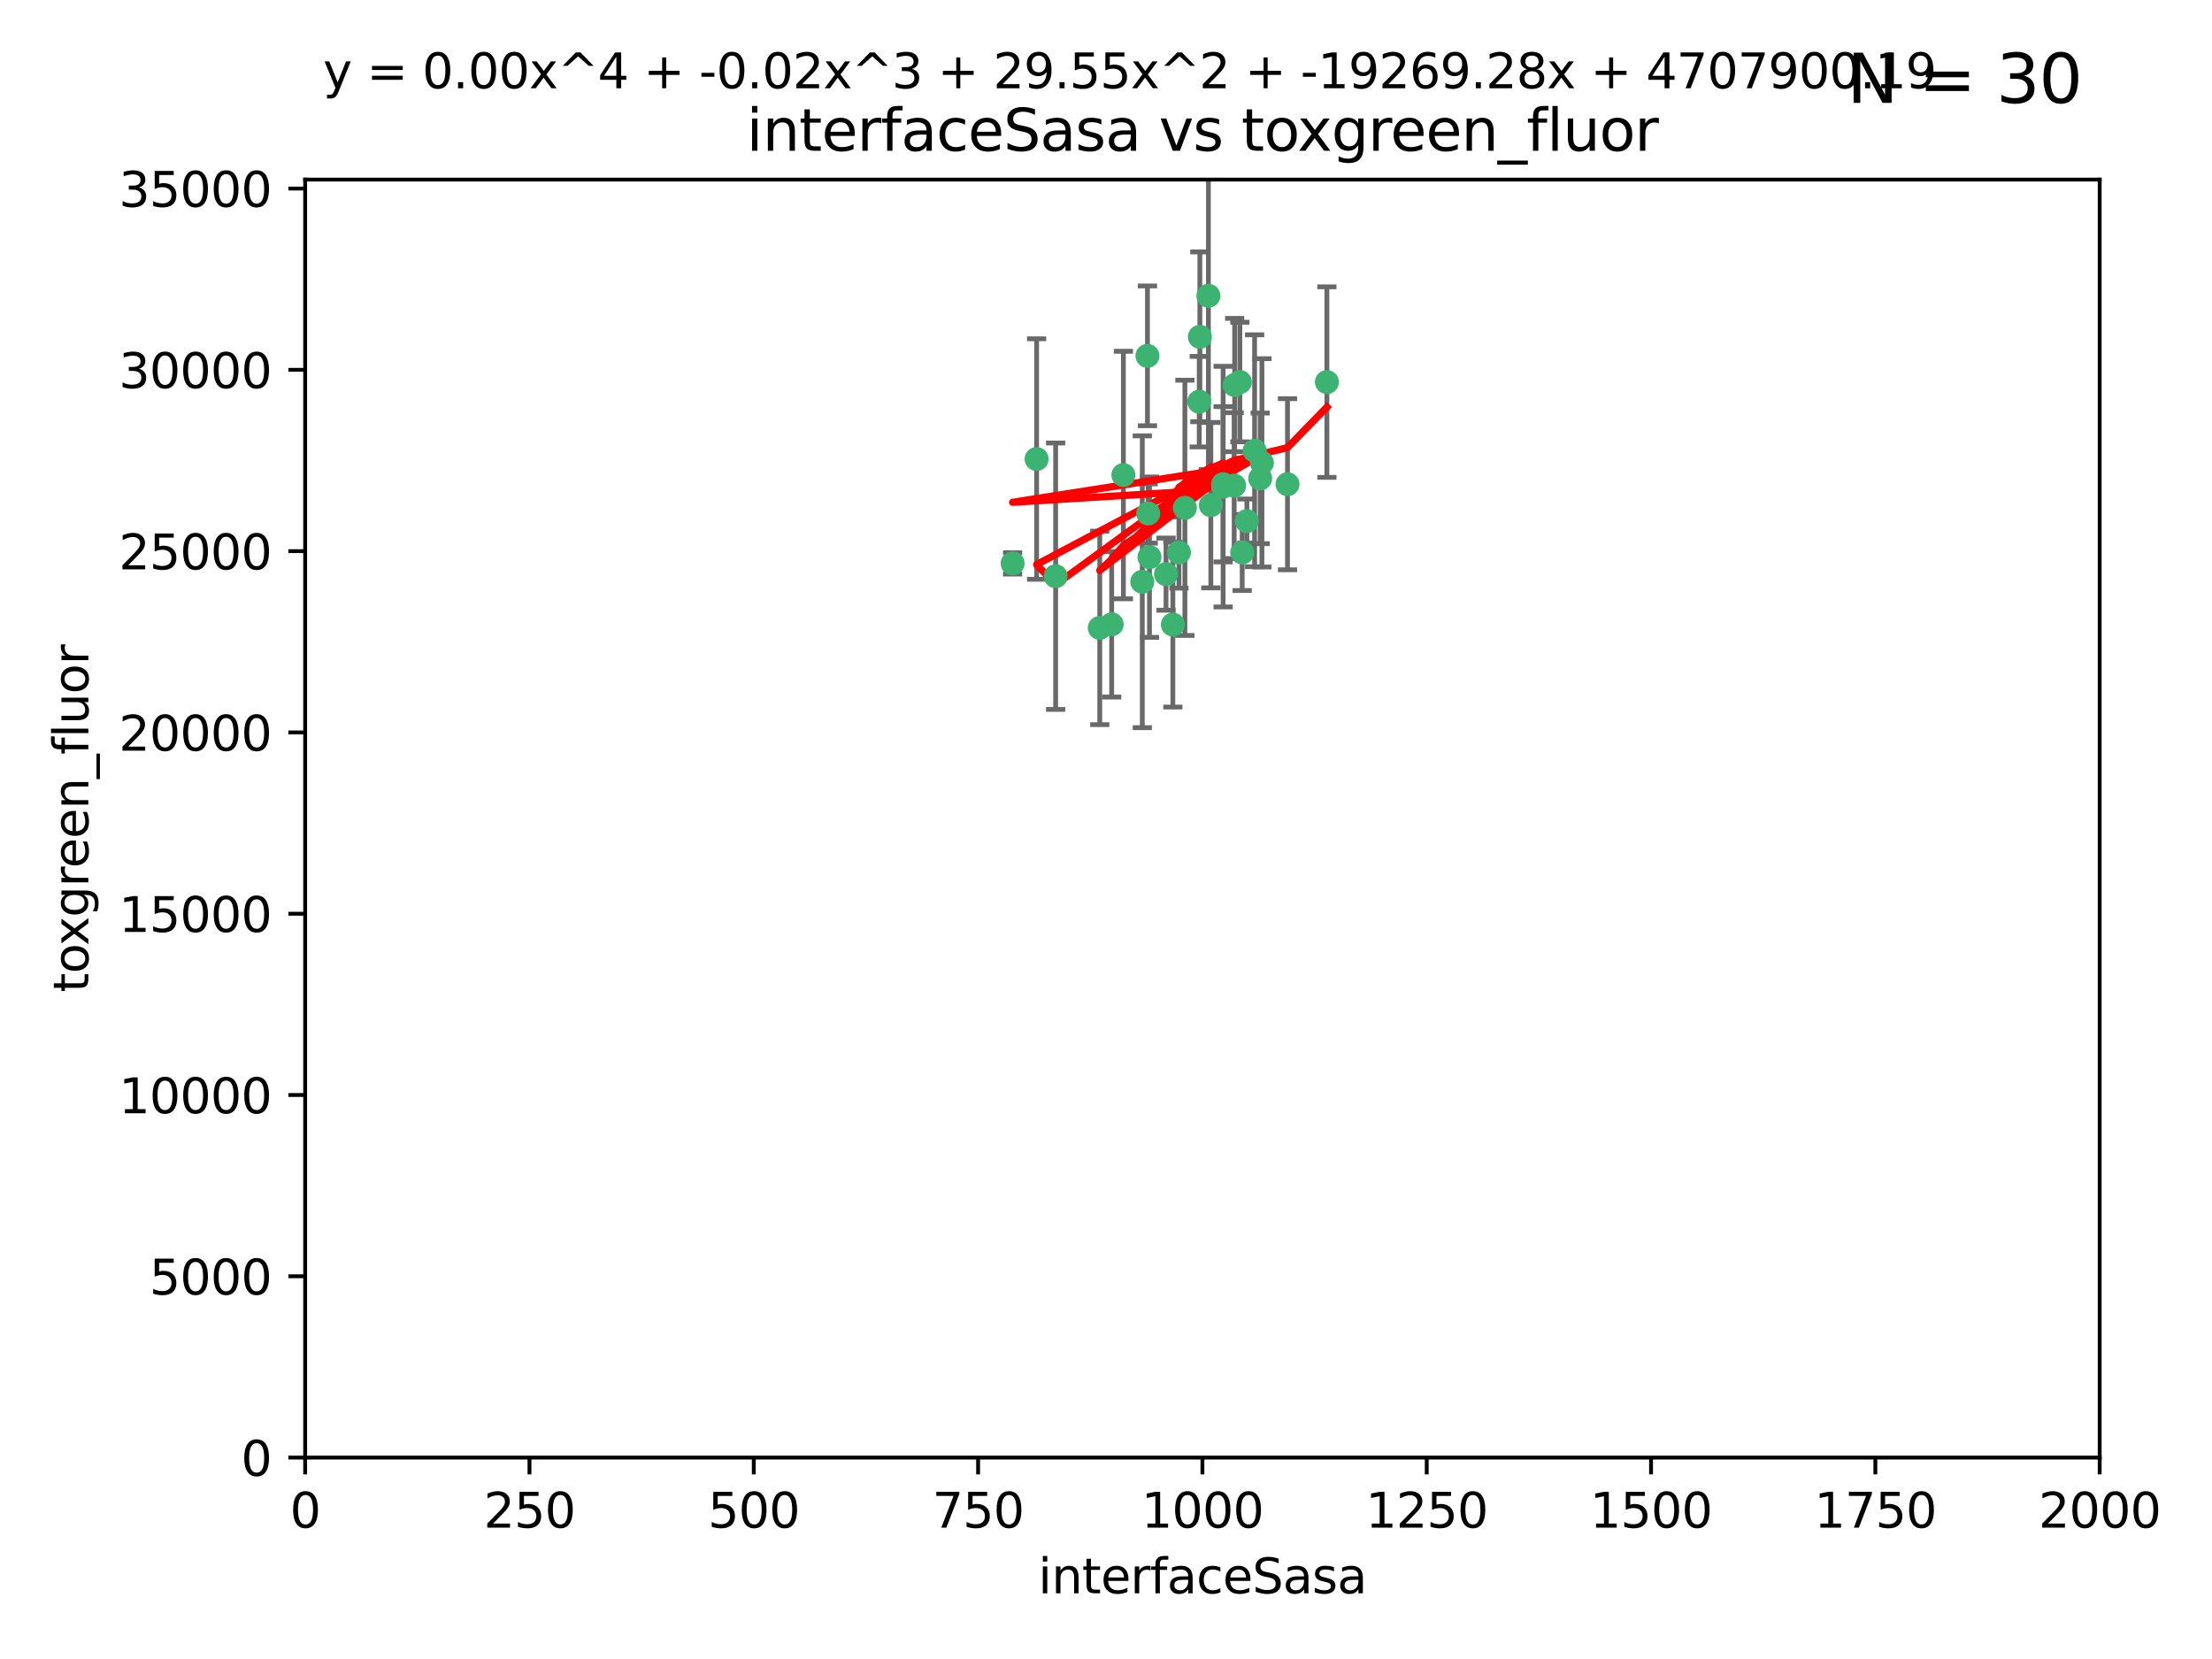 <?xml version="1.0" encoding="utf-8" standalone="no"?>
<!DOCTYPE svg PUBLIC "-//W3C//DTD SVG 1.1//EN"
  "http://www.w3.org/Graphics/SVG/1.1/DTD/svg11.dtd">
<svg xmlns:xlink="http://www.w3.org/1999/xlink" width="460.8pt" height="345.6pt" viewBox="0 0 460.8 345.6" xmlns="http://www.w3.org/2000/svg" version="1.1">
 <defs>
  <style type="text/css">*{stroke-linejoin: round; stroke-linecap: butt}</style>
 </defs>
 <g id="figure_1">
  <g id="patch_1">
   <path d="M 0 345.6 
L 460.8 345.6 
L 460.8 0 
L 0 0 
z
" style="fill: #ffffff"/>
  </g>
  <g id="axes_1">
   <g id="patch_2">
    <path d="M 63.571 303.64 
L 437.4 303.64 
L 437.4 37.411 
L 63.571 37.411 
z
" style="fill: #ffffff"/>
   </g>
   <g id="PathCollection_1">
    <defs>
     <path id="m484f126de9" d="M 0 1.118 
C 0.297 1.118 0.581 1 0.791 0.791 
C 1 0.581 1.118 0.297 1.118 0 
C 1.118 -0.297 1 -0.581 0.791 -0.791 
C 0.581 -1 0.297 -1.118 0 -1.118 
C -0.297 -1.118 -0.581 -1 -0.791 -0.791 
C -1 -0.581 -1.118 -0.297 -1.118 0 
C -1.118 0.297 -1 0.581 -0.791 0.791 
C -0.581 1 -0.297 1.118 0 1.118 
z
" style="stroke: #3cb371"/>
    </defs>
    <g clip-path="url(#pdaf0f70b44)">
     <use xlink:href="#m484f126de9" x="276.416" y="79.593" style="fill: #3cb371; stroke: #3cb371"/>
     <use xlink:href="#m484f126de9" x="268.209" y="100.872" style="fill: #3cb371; stroke: #3cb371"/>
     <use xlink:href="#m484f126de9" x="258.772" y="115.09" style="fill: #3cb371; stroke: #3cb371"/>
     <use xlink:href="#m484f126de9" x="257.201" y="80.209" style="fill: #3cb371; stroke: #3cb371"/>
     <use xlink:href="#m484f126de9" x="245.594" y="115.091" style="fill: #3cb371; stroke: #3cb371"/>
     <use xlink:href="#m484f126de9" x="249.824" y="83.673" style="fill: #3cb371; stroke: #3cb371"/>
     <use xlink:href="#m484f126de9" x="254.794" y="100.88" style="fill: #3cb371; stroke: #3cb371"/>
     <use xlink:href="#m484f126de9" x="254.801" y="101.372" style="fill: #3cb371; stroke: #3cb371"/>
     <use xlink:href="#m484f126de9" x="239.456" y="116.067" style="fill: #3cb371; stroke: #3cb371"/>
     <use xlink:href="#m484f126de9" x="239.037" y="74.129" style="fill: #3cb371; stroke: #3cb371"/>
     <use xlink:href="#m484f126de9" x="257.101" y="101.166" style="fill: #3cb371; stroke: #3cb371"/>
     <use xlink:href="#m484f126de9" x="237.962" y="121.191" style="fill: #3cb371; stroke: #3cb371"/>
     <use xlink:href="#m484f126de9" x="262.521" y="99.654" style="fill: #3cb371; stroke: #3cb371"/>
     <use xlink:href="#m484f126de9" x="251.732" y="61.614" style="fill: #3cb371; stroke: #3cb371"/>
     <use xlink:href="#m484f126de9" x="246.833" y="105.788" style="fill: #3cb371; stroke: #3cb371"/>
     <use xlink:href="#m484f126de9" x="262.882" y="96.415" style="fill: #3cb371; stroke: #3cb371"/>
     <use xlink:href="#m484f126de9" x="242.904" y="119.604" style="fill: #3cb371; stroke: #3cb371"/>
     <use xlink:href="#m484f126de9" x="249.953" y="70.169" style="fill: #3cb371; stroke: #3cb371"/>
     <use xlink:href="#m484f126de9" x="210.949" y="117.366" style="fill: #3cb371; stroke: #3cb371"/>
     <use xlink:href="#m484f126de9" x="244.329" y="130.114" style="fill: #3cb371; stroke: #3cb371"/>
     <use xlink:href="#m484f126de9" x="215.944" y="95.624" style="fill: #3cb371; stroke: #3cb371"/>
     <use xlink:href="#m484f126de9" x="219.91" y="120.034" style="fill: #3cb371; stroke: #3cb371"/>
     <use xlink:href="#m484f126de9" x="239.19" y="106.972" style="fill: #3cb371; stroke: #3cb371"/>
     <use xlink:href="#m484f126de9" x="258.289" y="79.585" style="fill: #3cb371; stroke: #3cb371"/>
     <use xlink:href="#m484f126de9" x="261.357" y="93.895" style="fill: #3cb371; stroke: #3cb371"/>
     <use xlink:href="#m484f126de9" x="234.024" y="98.96" style="fill: #3cb371; stroke: #3cb371"/>
     <use xlink:href="#m484f126de9" x="231.581" y="130.059" style="fill: #3cb371; stroke: #3cb371"/>
     <use xlink:href="#m484f126de9" x="259.751" y="108.552" style="fill: #3cb371; stroke: #3cb371"/>
     <use xlink:href="#m484f126de9" x="229.099" y="130.801" style="fill: #3cb371; stroke: #3cb371"/>
     <use xlink:href="#m484f126de9" x="252.241" y="105.234" style="fill: #3cb371; stroke: #3cb371"/>
    </g>
   </g>
   <g id="matplotlib.axis_1">
    <g id="xtick_1">
     <g id="line2d_1">
      <defs>
       <path id="m291a3d1815" d="M 0 0 
L 0 3.5 
" style="stroke: #000000; stroke-width: 0.8"/>
      </defs>
      <g>
       <use xlink:href="#m291a3d1815" x="63.571" y="303.64" style="stroke: #000000; stroke-width: 0.8"/>
      </g>
     </g>
     <g id="text_1">
      <!-- 0 -->
      <g transform="translate(60.39 318.238)scale(0.1 -0.1)">
       <defs>
        <path id="DejaVuSans-30" d="M 2034 4250 
Q 1547 4250 1301 3770 
Q 1056 3291 1056 2328 
Q 1056 1369 1301 889 
Q 1547 409 2034 409 
Q 2525 409 2770 889 
Q 3016 1369 3016 2328 
Q 3016 3291 2770 3770 
Q 2525 4250 2034 4250 
z
M 2034 4750 
Q 2819 4750 3233 4129 
Q 3647 3509 3647 2328 
Q 3647 1150 3233 529 
Q 2819 -91 2034 -91 
Q 1250 -91 836 529 
Q 422 1150 422 2328 
Q 422 3509 836 4129 
Q 1250 4750 2034 4750 
z
" transform="scale(0.016)"/>
       </defs>
       <use xlink:href="#DejaVuSans-30"/>
      </g>
     </g>
    </g>
    <g id="xtick_2">
     <g id="line2d_2">
      <g>
       <use xlink:href="#m291a3d1815" x="110.3" y="303.64" style="stroke: #000000; stroke-width: 0.8"/>
      </g>
     </g>
     <g id="text_2">
      <!-- 250 -->
      <g transform="translate(100.756 318.238)scale(0.1 -0.1)">
       <defs>
        <path id="DejaVuSans-32" d="M 1228 531 
L 3431 531 
L 3431 0 
L 469 0 
L 469 531 
Q 828 903 1448 1529 
Q 2069 2156 2228 2338 
Q 2531 2678 2651 2914 
Q 2772 3150 2772 3378 
Q 2772 3750 2511 3984 
Q 2250 4219 1831 4219 
Q 1534 4219 1204 4116 
Q 875 4013 500 3803 
L 500 4441 
Q 881 4594 1212 4672 
Q 1544 4750 1819 4750 
Q 2544 4750 2975 4387 
Q 3406 4025 3406 3419 
Q 3406 3131 3298 2873 
Q 3191 2616 2906 2266 
Q 2828 2175 2409 1742 
Q 1991 1309 1228 531 
z
" transform="scale(0.016)"/>
        <path id="DejaVuSans-35" d="M 691 4666 
L 3169 4666 
L 3169 4134 
L 1269 4134 
L 1269 2991 
Q 1406 3038 1543 3061 
Q 1681 3084 1819 3084 
Q 2600 3084 3056 2656 
Q 3513 2228 3513 1497 
Q 3513 744 3044 326 
Q 2575 -91 1722 -91 
Q 1428 -91 1123 -41 
Q 819 9 494 109 
L 494 744 
Q 775 591 1075 516 
Q 1375 441 1709 441 
Q 2250 441 2565 725 
Q 2881 1009 2881 1497 
Q 2881 1984 2565 2268 
Q 2250 2553 1709 2553 
Q 1456 2553 1204 2497 
Q 953 2441 691 2322 
L 691 4666 
z
" transform="scale(0.016)"/>
       </defs>
       <use xlink:href="#DejaVuSans-32"/>
       <use xlink:href="#DejaVuSans-35" x="63.623"/>
       <use xlink:href="#DejaVuSans-30" x="127.246"/>
      </g>
     </g>
    </g>
    <g id="xtick_3">
     <g id="line2d_3">
      <g>
       <use xlink:href="#m291a3d1815" x="157.028" y="303.64" style="stroke: #000000; stroke-width: 0.8"/>
      </g>
     </g>
     <g id="text_3">
      <!-- 500 -->
      <g transform="translate(147.485 318.238)scale(0.1 -0.1)">
       <use xlink:href="#DejaVuSans-35"/>
       <use xlink:href="#DejaVuSans-30" x="63.623"/>
       <use xlink:href="#DejaVuSans-30" x="127.246"/>
      </g>
     </g>
    </g>
    <g id="xtick_4">
     <g id="line2d_4">
      <g>
       <use xlink:href="#m291a3d1815" x="203.757" y="303.64" style="stroke: #000000; stroke-width: 0.8"/>
      </g>
     </g>
     <g id="text_4">
      <!-- 750 -->
      <g transform="translate(194.213 318.238)scale(0.1 -0.1)">
       <defs>
        <path id="DejaVuSans-37" d="M 525 4666 
L 3525 4666 
L 3525 4397 
L 1831 0 
L 1172 0 
L 2766 4134 
L 525 4134 
L 525 4666 
z
" transform="scale(0.016)"/>
       </defs>
       <use xlink:href="#DejaVuSans-37"/>
       <use xlink:href="#DejaVuSans-35" x="63.623"/>
       <use xlink:href="#DejaVuSans-30" x="127.246"/>
      </g>
     </g>
    </g>
    <g id="xtick_5">
     <g id="line2d_5">
      <g>
       <use xlink:href="#m291a3d1815" x="250.486" y="303.64" style="stroke: #000000; stroke-width: 0.8"/>
      </g>
     </g>
     <g id="text_5">
      <!-- 1000 -->
      <g transform="translate(237.761 318.238)scale(0.1 -0.1)">
       <defs>
        <path id="DejaVuSans-31" d="M 794 531 
L 1825 531 
L 1825 4091 
L 703 3866 
L 703 4441 
L 1819 4666 
L 2450 4666 
L 2450 531 
L 3481 531 
L 3481 0 
L 794 0 
L 794 531 
z
" transform="scale(0.016)"/>
       </defs>
       <use xlink:href="#DejaVuSans-31"/>
       <use xlink:href="#DejaVuSans-30" x="63.623"/>
       <use xlink:href="#DejaVuSans-30" x="127.246"/>
       <use xlink:href="#DejaVuSans-30" x="190.869"/>
      </g>
     </g>
    </g>
    <g id="xtick_6">
     <g id="line2d_6">
      <g>
       <use xlink:href="#m291a3d1815" x="297.214" y="303.64" style="stroke: #000000; stroke-width: 0.8"/>
      </g>
     </g>
     <g id="text_6">
      <!-- 1250 -->
      <g transform="translate(284.489 318.238)scale(0.1 -0.1)">
       <use xlink:href="#DejaVuSans-31"/>
       <use xlink:href="#DejaVuSans-32" x="63.623"/>
       <use xlink:href="#DejaVuSans-35" x="127.246"/>
       <use xlink:href="#DejaVuSans-30" x="190.869"/>
      </g>
     </g>
    </g>
    <g id="xtick_7">
     <g id="line2d_7">
      <g>
       <use xlink:href="#m291a3d1815" x="343.943" y="303.64" style="stroke: #000000; stroke-width: 0.8"/>
      </g>
     </g>
     <g id="text_7">
      <!-- 1500 -->
      <g transform="translate(331.218 318.238)scale(0.1 -0.1)">
       <use xlink:href="#DejaVuSans-31"/>
       <use xlink:href="#DejaVuSans-35" x="63.623"/>
       <use xlink:href="#DejaVuSans-30" x="127.246"/>
       <use xlink:href="#DejaVuSans-30" x="190.869"/>
      </g>
     </g>
    </g>
    <g id="xtick_8">
     <g id="line2d_8">
      <g>
       <use xlink:href="#m291a3d1815" x="390.671" y="303.64" style="stroke: #000000; stroke-width: 0.8"/>
      </g>
     </g>
     <g id="text_8">
      <!-- 1750 -->
      <g transform="translate(377.946 318.238)scale(0.1 -0.1)">
       <use xlink:href="#DejaVuSans-31"/>
       <use xlink:href="#DejaVuSans-37" x="63.623"/>
       <use xlink:href="#DejaVuSans-35" x="127.246"/>
       <use xlink:href="#DejaVuSans-30" x="190.869"/>
      </g>
     </g>
    </g>
    <g id="xtick_9">
     <g id="line2d_9">
      <g>
       <use xlink:href="#m291a3d1815" x="437.4" y="303.64" style="stroke: #000000; stroke-width: 0.8"/>
      </g>
     </g>
     <g id="text_9">
      <!-- 2000 -->
      <g transform="translate(424.675 318.238)scale(0.1 -0.1)">
       <use xlink:href="#DejaVuSans-32"/>
       <use xlink:href="#DejaVuSans-30" x="63.623"/>
       <use xlink:href="#DejaVuSans-30" x="127.246"/>
       <use xlink:href="#DejaVuSans-30" x="190.869"/>
      </g>
     </g>
    </g>
    <g id="text_10">
     <!-- interfaceSasa -->
     <g transform="translate(216.279 331.917)scale(0.1 -0.1)">
      <defs>
       <path id="DejaVuSans-69" d="M 603 3500 
L 1178 3500 
L 1178 0 
L 603 0 
L 603 3500 
z
M 603 4863 
L 1178 4863 
L 1178 4134 
L 603 4134 
L 603 4863 
z
" transform="scale(0.016)"/>
       <path id="DejaVuSans-6e" d="M 3513 2113 
L 3513 0 
L 2938 0 
L 2938 2094 
Q 2938 2591 2744 2837 
Q 2550 3084 2163 3084 
Q 1697 3084 1428 2787 
Q 1159 2491 1159 1978 
L 1159 0 
L 581 0 
L 581 3500 
L 1159 3500 
L 1159 2956 
Q 1366 3272 1645 3428 
Q 1925 3584 2291 3584 
Q 2894 3584 3203 3211 
Q 3513 2838 3513 2113 
z
" transform="scale(0.016)"/>
       <path id="DejaVuSans-74" d="M 1172 4494 
L 1172 3500 
L 2356 3500 
L 2356 3053 
L 1172 3053 
L 1172 1153 
Q 1172 725 1289 603 
Q 1406 481 1766 481 
L 2356 481 
L 2356 0 
L 1766 0 
Q 1100 0 847 248 
Q 594 497 594 1153 
L 594 3053 
L 172 3053 
L 172 3500 
L 594 3500 
L 594 4494 
L 1172 4494 
z
" transform="scale(0.016)"/>
       <path id="DejaVuSans-65" d="M 3597 1894 
L 3597 1613 
L 953 1613 
Q 991 1019 1311 708 
Q 1631 397 2203 397 
Q 2534 397 2845 478 
Q 3156 559 3463 722 
L 3463 178 
Q 3153 47 2828 -22 
Q 2503 -91 2169 -91 
Q 1331 -91 842 396 
Q 353 884 353 1716 
Q 353 2575 817 3079 
Q 1281 3584 2069 3584 
Q 2775 3584 3186 3129 
Q 3597 2675 3597 1894 
z
M 3022 2063 
Q 3016 2534 2758 2815 
Q 2500 3097 2075 3097 
Q 1594 3097 1305 2825 
Q 1016 2553 972 2059 
L 3022 2063 
z
" transform="scale(0.016)"/>
       <path id="DejaVuSans-72" d="M 2631 2963 
Q 2534 3019 2420 3045 
Q 2306 3072 2169 3072 
Q 1681 3072 1420 2755 
Q 1159 2438 1159 1844 
L 1159 0 
L 581 0 
L 581 3500 
L 1159 3500 
L 1159 2956 
Q 1341 3275 1631 3429 
Q 1922 3584 2338 3584 
Q 2397 3584 2469 3576 
Q 2541 3569 2628 3553 
L 2631 2963 
z
" transform="scale(0.016)"/>
       <path id="DejaVuSans-66" d="M 2375 4863 
L 2375 4384 
L 1825 4384 
Q 1516 4384 1395 4259 
Q 1275 4134 1275 3809 
L 1275 3500 
L 2222 3500 
L 2222 3053 
L 1275 3053 
L 1275 0 
L 697 0 
L 697 3053 
L 147 3053 
L 147 3500 
L 697 3500 
L 697 3744 
Q 697 4328 969 4595 
Q 1241 4863 1831 4863 
L 2375 4863 
z
" transform="scale(0.016)"/>
       <path id="DejaVuSans-61" d="M 2194 1759 
Q 1497 1759 1228 1600 
Q 959 1441 959 1056 
Q 959 750 1161 570 
Q 1363 391 1709 391 
Q 2188 391 2477 730 
Q 2766 1069 2766 1631 
L 2766 1759 
L 2194 1759 
z
M 3341 1997 
L 3341 0 
L 2766 0 
L 2766 531 
Q 2569 213 2275 61 
Q 1981 -91 1556 -91 
Q 1019 -91 701 211 
Q 384 513 384 1019 
Q 384 1609 779 1909 
Q 1175 2209 1959 2209 
L 2766 2209 
L 2766 2266 
Q 2766 2663 2505 2880 
Q 2244 3097 1772 3097 
Q 1472 3097 1187 3025 
Q 903 2953 641 2809 
L 641 3341 
Q 956 3463 1253 3523 
Q 1550 3584 1831 3584 
Q 2591 3584 2966 3190 
Q 3341 2797 3341 1997 
z
" transform="scale(0.016)"/>
       <path id="DejaVuSans-63" d="M 3122 3366 
L 3122 2828 
Q 2878 2963 2633 3030 
Q 2388 3097 2138 3097 
Q 1578 3097 1268 2742 
Q 959 2388 959 1747 
Q 959 1106 1268 751 
Q 1578 397 2138 397 
Q 2388 397 2633 464 
Q 2878 531 3122 666 
L 3122 134 
Q 2881 22 2623 -34 
Q 2366 -91 2075 -91 
Q 1284 -91 818 406 
Q 353 903 353 1747 
Q 353 2603 823 3093 
Q 1294 3584 2113 3584 
Q 2378 3584 2631 3529 
Q 2884 3475 3122 3366 
z
" transform="scale(0.016)"/>
       <path id="DejaVuSans-53" d="M 3425 4513 
L 3425 3897 
Q 3066 4069 2747 4153 
Q 2428 4238 2131 4238 
Q 1616 4238 1336 4038 
Q 1056 3838 1056 3469 
Q 1056 3159 1242 3001 
Q 1428 2844 1947 2747 
L 2328 2669 
Q 3034 2534 3370 2195 
Q 3706 1856 3706 1288 
Q 3706 609 3251 259 
Q 2797 -91 1919 -91 
Q 1588 -91 1214 -16 
Q 841 59 441 206 
L 441 856 
Q 825 641 1194 531 
Q 1563 422 1919 422 
Q 2459 422 2753 634 
Q 3047 847 3047 1241 
Q 3047 1584 2836 1778 
Q 2625 1972 2144 2069 
L 1759 2144 
Q 1053 2284 737 2584 
Q 422 2884 422 3419 
Q 422 4038 858 4394 
Q 1294 4750 2059 4750 
Q 2388 4750 2728 4690 
Q 3069 4631 3425 4513 
z
" transform="scale(0.016)"/>
       <path id="DejaVuSans-73" d="M 2834 3397 
L 2834 2853 
Q 2591 2978 2328 3040 
Q 2066 3103 1784 3103 
Q 1356 3103 1142 2972 
Q 928 2841 928 2578 
Q 928 2378 1081 2264 
Q 1234 2150 1697 2047 
L 1894 2003 
Q 2506 1872 2764 1633 
Q 3022 1394 3022 966 
Q 3022 478 2636 193 
Q 2250 -91 1575 -91 
Q 1294 -91 989 -36 
Q 684 19 347 128 
L 347 722 
Q 666 556 975 473 
Q 1284 391 1588 391 
Q 1994 391 2212 530 
Q 2431 669 2431 922 
Q 2431 1156 2273 1281 
Q 2116 1406 1581 1522 
L 1381 1569 
Q 847 1681 609 1914 
Q 372 2147 372 2553 
Q 372 3047 722 3315 
Q 1072 3584 1716 3584 
Q 2034 3584 2315 3537 
Q 2597 3491 2834 3397 
z
" transform="scale(0.016)"/>
      </defs>
      <use xlink:href="#DejaVuSans-69"/>
      <use xlink:href="#DejaVuSans-6e" x="27.783"/>
      <use xlink:href="#DejaVuSans-74" x="91.162"/>
      <use xlink:href="#DejaVuSans-65" x="130.371"/>
      <use xlink:href="#DejaVuSans-72" x="191.895"/>
      <use xlink:href="#DejaVuSans-66" x="233.008"/>
      <use xlink:href="#DejaVuSans-61" x="268.213"/>
      <use xlink:href="#DejaVuSans-63" x="329.492"/>
      <use xlink:href="#DejaVuSans-65" x="384.473"/>
      <use xlink:href="#DejaVuSans-53" x="445.996"/>
      <use xlink:href="#DejaVuSans-61" x="509.473"/>
      <use xlink:href="#DejaVuSans-73" x="570.752"/>
      <use xlink:href="#DejaVuSans-61" x="622.852"/>
     </g>
    </g>
   </g>
   <g id="matplotlib.axis_2">
    <g id="ytick_1">
     <g id="line2d_10">
      <defs>
       <path id="m5169ef0e04" d="M 0 0 
L -3.5 0 
" style="stroke: #000000; stroke-width: 0.8"/>
      </defs>
      <g>
       <use xlink:href="#m5169ef0e04" x="63.571" y="303.64" style="stroke: #000000; stroke-width: 0.8"/>
      </g>
     </g>
     <g id="text_11">
      <!-- 0 -->
      <g transform="translate(50.209 307.439)scale(0.1 -0.1)">
       <use xlink:href="#DejaVuSans-30"/>
      </g>
     </g>
    </g>
    <g id="ytick_2">
     <g id="line2d_11">
      <g>
       <use xlink:href="#m5169ef0e04" x="63.571" y="265.874" style="stroke: #000000; stroke-width: 0.8"/>
      </g>
     </g>
     <g id="text_12">
      <!-- 5000 -->
      <g transform="translate(31.121 269.673)scale(0.1 -0.1)">
       <use xlink:href="#DejaVuSans-35"/>
       <use xlink:href="#DejaVuSans-30" x="63.623"/>
       <use xlink:href="#DejaVuSans-30" x="127.246"/>
       <use xlink:href="#DejaVuSans-30" x="190.869"/>
      </g>
     </g>
    </g>
    <g id="ytick_3">
     <g id="line2d_12">
      <g>
       <use xlink:href="#m5169ef0e04" x="63.571" y="228.108" style="stroke: #000000; stroke-width: 0.8"/>
      </g>
     </g>
     <g id="text_13">
      <!-- 10000 -->
      <g transform="translate(24.759 231.907)scale(0.1 -0.1)">
       <use xlink:href="#DejaVuSans-31"/>
       <use xlink:href="#DejaVuSans-30" x="63.623"/>
       <use xlink:href="#DejaVuSans-30" x="127.246"/>
       <use xlink:href="#DejaVuSans-30" x="190.869"/>
       <use xlink:href="#DejaVuSans-30" x="254.492"/>
      </g>
     </g>
    </g>
    <g id="ytick_4">
     <g id="line2d_13">
      <g>
       <use xlink:href="#m5169ef0e04" x="63.571" y="190.342" style="stroke: #000000; stroke-width: 0.8"/>
      </g>
     </g>
     <g id="text_14">
      <!-- 15000 -->
      <g transform="translate(24.759 194.141)scale(0.1 -0.1)">
       <use xlink:href="#DejaVuSans-31"/>
       <use xlink:href="#DejaVuSans-35" x="63.623"/>
       <use xlink:href="#DejaVuSans-30" x="127.246"/>
       <use xlink:href="#DejaVuSans-30" x="190.869"/>
       <use xlink:href="#DejaVuSans-30" x="254.492"/>
      </g>
     </g>
    </g>
    <g id="ytick_5">
     <g id="line2d_14">
      <g>
       <use xlink:href="#m5169ef0e04" x="63.571" y="152.576" style="stroke: #000000; stroke-width: 0.8"/>
      </g>
     </g>
     <g id="text_15">
      <!-- 20000 -->
      <g transform="translate(24.759 156.375)scale(0.1 -0.1)">
       <use xlink:href="#DejaVuSans-32"/>
       <use xlink:href="#DejaVuSans-30" x="63.623"/>
       <use xlink:href="#DejaVuSans-30" x="127.246"/>
       <use xlink:href="#DejaVuSans-30" x="190.869"/>
       <use xlink:href="#DejaVuSans-30" x="254.492"/>
      </g>
     </g>
    </g>
    <g id="ytick_6">
     <g id="line2d_15">
      <g>
       <use xlink:href="#m5169ef0e04" x="63.571" y="114.81" style="stroke: #000000; stroke-width: 0.8"/>
      </g>
     </g>
     <g id="text_16">
      <!-- 25000 -->
      <g transform="translate(24.759 118.609)scale(0.1 -0.1)">
       <use xlink:href="#DejaVuSans-32"/>
       <use xlink:href="#DejaVuSans-35" x="63.623"/>
       <use xlink:href="#DejaVuSans-30" x="127.246"/>
       <use xlink:href="#DejaVuSans-30" x="190.869"/>
       <use xlink:href="#DejaVuSans-30" x="254.492"/>
      </g>
     </g>
    </g>
    <g id="ytick_7">
     <g id="line2d_16">
      <g>
       <use xlink:href="#m5169ef0e04" x="63.571" y="77.044" style="stroke: #000000; stroke-width: 0.8"/>
      </g>
     </g>
     <g id="text_17">
      <!-- 30000 -->
      <g transform="translate(24.759 80.844)scale(0.1 -0.1)">
       <defs>
        <path id="DejaVuSans-33" d="M 2597 2516 
Q 3050 2419 3304 2112 
Q 3559 1806 3559 1356 
Q 3559 666 3084 287 
Q 2609 -91 1734 -91 
Q 1441 -91 1130 -33 
Q 819 25 488 141 
L 488 750 
Q 750 597 1062 519 
Q 1375 441 1716 441 
Q 2309 441 2620 675 
Q 2931 909 2931 1356 
Q 2931 1769 2642 2001 
Q 2353 2234 1838 2234 
L 1294 2234 
L 1294 2753 
L 1863 2753 
Q 2328 2753 2575 2939 
Q 2822 3125 2822 3475 
Q 2822 3834 2567 4026 
Q 2313 4219 1838 4219 
Q 1578 4219 1281 4162 
Q 984 4106 628 3988 
L 628 4550 
Q 988 4650 1302 4700 
Q 1616 4750 1894 4750 
Q 2613 4750 3031 4423 
Q 3450 4097 3450 3541 
Q 3450 3153 3228 2886 
Q 3006 2619 2597 2516 
z
" transform="scale(0.016)"/>
       </defs>
       <use xlink:href="#DejaVuSans-33"/>
       <use xlink:href="#DejaVuSans-30" x="63.623"/>
       <use xlink:href="#DejaVuSans-30" x="127.246"/>
       <use xlink:href="#DejaVuSans-30" x="190.869"/>
       <use xlink:href="#DejaVuSans-30" x="254.492"/>
      </g>
     </g>
    </g>
    <g id="ytick_8">
     <g id="line2d_17">
      <g>
       <use xlink:href="#m5169ef0e04" x="63.571" y="39.278" style="stroke: #000000; stroke-width: 0.8"/>
      </g>
     </g>
     <g id="text_18">
      <!-- 35000 -->
      <g transform="translate(24.759 43.078)scale(0.1 -0.1)">
       <use xlink:href="#DejaVuSans-33"/>
       <use xlink:href="#DejaVuSans-35" x="63.623"/>
       <use xlink:href="#DejaVuSans-30" x="127.246"/>
       <use xlink:href="#DejaVuSans-30" x="190.869"/>
       <use xlink:href="#DejaVuSans-30" x="254.492"/>
      </g>
     </g>
    </g>
    <g id="text_19">
     <!-- toxgreen_fluor -->
     <g transform="translate(18.401 206.72)rotate(-90)scale(0.1 -0.1)">
      <defs>
       <path id="DejaVuSans-6f" d="M 1959 3097 
Q 1497 3097 1228 2736 
Q 959 2375 959 1747 
Q 959 1119 1226 758 
Q 1494 397 1959 397 
Q 2419 397 2687 759 
Q 2956 1122 2956 1747 
Q 2956 2369 2687 2733 
Q 2419 3097 1959 3097 
z
M 1959 3584 
Q 2709 3584 3137 3096 
Q 3566 2609 3566 1747 
Q 3566 888 3137 398 
Q 2709 -91 1959 -91 
Q 1206 -91 779 398 
Q 353 888 353 1747 
Q 353 2609 779 3096 
Q 1206 3584 1959 3584 
z
" transform="scale(0.016)"/>
       <path id="DejaVuSans-78" d="M 3513 3500 
L 2247 1797 
L 3578 0 
L 2900 0 
L 1881 1375 
L 863 0 
L 184 0 
L 1544 1831 
L 300 3500 
L 978 3500 
L 1906 2253 
L 2834 3500 
L 3513 3500 
z
" transform="scale(0.016)"/>
       <path id="DejaVuSans-67" d="M 2906 1791 
Q 2906 2416 2648 2759 
Q 2391 3103 1925 3103 
Q 1463 3103 1205 2759 
Q 947 2416 947 1791 
Q 947 1169 1205 825 
Q 1463 481 1925 481 
Q 2391 481 2648 825 
Q 2906 1169 2906 1791 
z
M 3481 434 
Q 3481 -459 3084 -895 
Q 2688 -1331 1869 -1331 
Q 1566 -1331 1297 -1286 
Q 1028 -1241 775 -1147 
L 775 -588 
Q 1028 -725 1275 -790 
Q 1522 -856 1778 -856 
Q 2344 -856 2625 -561 
Q 2906 -266 2906 331 
L 2906 616 
Q 2728 306 2450 153 
Q 2172 0 1784 0 
Q 1141 0 747 490 
Q 353 981 353 1791 
Q 353 2603 747 3093 
Q 1141 3584 1784 3584 
Q 2172 3584 2450 3431 
Q 2728 3278 2906 2969 
L 2906 3500 
L 3481 3500 
L 3481 434 
z
" transform="scale(0.016)"/>
       <path id="DejaVuSans-5f" d="M 3263 -1063 
L 3263 -1509 
L -63 -1509 
L -63 -1063 
L 3263 -1063 
z
" transform="scale(0.016)"/>
       <path id="DejaVuSans-6c" d="M 603 4863 
L 1178 4863 
L 1178 0 
L 603 0 
L 603 4863 
z
" transform="scale(0.016)"/>
       <path id="DejaVuSans-75" d="M 544 1381 
L 544 3500 
L 1119 3500 
L 1119 1403 
Q 1119 906 1312 657 
Q 1506 409 1894 409 
Q 2359 409 2629 706 
Q 2900 1003 2900 1516 
L 2900 3500 
L 3475 3500 
L 3475 0 
L 2900 0 
L 2900 538 
Q 2691 219 2414 64 
Q 2138 -91 1772 -91 
Q 1169 -91 856 284 
Q 544 659 544 1381 
z
M 1991 3584 
L 1991 3584 
z
" transform="scale(0.016)"/>
      </defs>
      <use xlink:href="#DejaVuSans-74"/>
      <use xlink:href="#DejaVuSans-6f" x="39.209"/>
      <use xlink:href="#DejaVuSans-78" x="97.266"/>
      <use xlink:href="#DejaVuSans-67" x="156.445"/>
      <use xlink:href="#DejaVuSans-72" x="219.922"/>
      <use xlink:href="#DejaVuSans-65" x="258.785"/>
      <use xlink:href="#DejaVuSans-65" x="320.309"/>
      <use xlink:href="#DejaVuSans-6e" x="381.832"/>
      <use xlink:href="#DejaVuSans-5f" x="445.211"/>
      <use xlink:href="#DejaVuSans-66" x="495.211"/>
      <use xlink:href="#DejaVuSans-6c" x="530.416"/>
      <use xlink:href="#DejaVuSans-75" x="558.199"/>
      <use xlink:href="#DejaVuSans-6f" x="621.578"/>
      <use xlink:href="#DejaVuSans-72" x="682.76"/>
     </g>
    </g>
   </g>
   <g id="LineCollection_1">
    <path d="M 276.416 99.437 
L 276.416 59.75 
" clip-path="url(#pdaf0f70b44)" style="fill: none; stroke: #696969"/>
    <path d="M 268.209 118.692 
L 268.209 83.052 
" clip-path="url(#pdaf0f70b44)" style="fill: none; stroke: #696969"/>
    <path d="M 258.772 123.008 
L 258.772 107.171 
" clip-path="url(#pdaf0f70b44)" style="fill: none; stroke: #696969"/>
    <path d="M 257.201 94.094 
L 257.201 66.324 
" clip-path="url(#pdaf0f70b44)" style="fill: none; stroke: #696969"/>
    <path d="M 245.594 122.516 
L 245.594 107.666 
" clip-path="url(#pdaf0f70b44)" style="fill: none; stroke: #696969"/>
    <path d="M 249.824 93.1 
L 249.824 74.246 
" clip-path="url(#pdaf0f70b44)" style="fill: none; stroke: #696969"/>
    <path d="M 254.794 117.048 
L 254.794 84.711 
" clip-path="url(#pdaf0f70b44)" style="fill: none; stroke: #696969"/>
    <path d="M 254.801 126.436 
L 254.801 76.309 
" clip-path="url(#pdaf0f70b44)" style="fill: none; stroke: #696969"/>
    <path d="M 239.456 132.771 
L 239.456 99.364 
" clip-path="url(#pdaf0f70b44)" style="fill: none; stroke: #696969"/>
    <path d="M 239.037 88.692 
L 239.037 59.566 
" clip-path="url(#pdaf0f70b44)" style="fill: none; stroke: #696969"/>
    <path d="M 257.101 116.358 
L 257.101 85.973 
" clip-path="url(#pdaf0f70b44)" style="fill: none; stroke: #696969"/>
    <path d="M 237.962 151.584 
L 237.962 90.798 
" clip-path="url(#pdaf0f70b44)" style="fill: none; stroke: #696969"/>
    <path d="M 262.521 113.257 
L 262.521 86.051 
" clip-path="url(#pdaf0f70b44)" style="fill: none; stroke: #696969"/>
    <path d="M 251.732 97.825 
L 251.732 25.402 
" clip-path="url(#pdaf0f70b44)" style="fill: none; stroke: #696969"/>
    <path d="M 246.833 132.373 
L 246.833 79.202 
" clip-path="url(#pdaf0f70b44)" style="fill: none; stroke: #696969"/>
    <path d="M 262.882 118.115 
L 262.882 74.714 
" clip-path="url(#pdaf0f70b44)" style="fill: none; stroke: #696969"/>
    <path d="M 242.904 127.118 
L 242.904 112.09 
" clip-path="url(#pdaf0f70b44)" style="fill: none; stroke: #696969"/>
    <path d="M 249.953 87.855 
L 249.953 52.483 
" clip-path="url(#pdaf0f70b44)" style="fill: none; stroke: #696969"/>
    <path d="M 210.949 119.591 
L 210.949 115.141 
" clip-path="url(#pdaf0f70b44)" style="fill: none; stroke: #696969"/>
    <path d="M 244.329 147.286 
L 244.329 112.943 
" clip-path="url(#pdaf0f70b44)" style="fill: none; stroke: #696969"/>
    <path d="M 215.944 120.671 
L 215.944 70.577 
" clip-path="url(#pdaf0f70b44)" style="fill: none; stroke: #696969"/>
    <path d="M 219.91 147.781 
L 219.91 92.287 
" clip-path="url(#pdaf0f70b44)" style="fill: none; stroke: #696969"/>
    <path d="M 239.19 113.147 
L 239.19 100.797 
" clip-path="url(#pdaf0f70b44)" style="fill: none; stroke: #696969"/>
    <path d="M 258.289 92.04 
L 258.289 67.13 
" clip-path="url(#pdaf0f70b44)" style="fill: none; stroke: #696969"/>
    <path d="M 261.357 118.044 
L 261.357 69.747 
" clip-path="url(#pdaf0f70b44)" style="fill: none; stroke: #696969"/>
    <path d="M 234.024 124.744 
L 234.024 73.175 
" clip-path="url(#pdaf0f70b44)" style="fill: none; stroke: #696969"/>
    <path d="M 231.581 145.209 
L 231.581 114.909 
" clip-path="url(#pdaf0f70b44)" style="fill: none; stroke: #696969"/>
    <path d="M 259.751 113.148 
L 259.751 103.957 
" clip-path="url(#pdaf0f70b44)" style="fill: none; stroke: #696969"/>
    <path d="M 229.099 150.951 
L 229.099 110.652 
" clip-path="url(#pdaf0f70b44)" style="fill: none; stroke: #696969"/>
    <path d="M 252.241 122.461 
L 252.241 88.007 
" clip-path="url(#pdaf0f70b44)" style="fill: none; stroke: #696969"/>
   </g>
   <g id="line2d_18">
    <defs>
     <path id="m53951fdf6f" d="M 2 0 
L -2 -0 
" style="stroke: #696969"/>
    </defs>
    <g clip-path="url(#pdaf0f70b44)">
     <use xlink:href="#m53951fdf6f" x="276.416" y="99.437" style="fill: #696969; stroke: #696969"/>
     <use xlink:href="#m53951fdf6f" x="268.209" y="118.692" style="fill: #696969; stroke: #696969"/>
     <use xlink:href="#m53951fdf6f" x="258.772" y="123.008" style="fill: #696969; stroke: #696969"/>
     <use xlink:href="#m53951fdf6f" x="257.201" y="94.094" style="fill: #696969; stroke: #696969"/>
     <use xlink:href="#m53951fdf6f" x="245.594" y="122.516" style="fill: #696969; stroke: #696969"/>
     <use xlink:href="#m53951fdf6f" x="249.824" y="93.1" style="fill: #696969; stroke: #696969"/>
     <use xlink:href="#m53951fdf6f" x="254.794" y="117.048" style="fill: #696969; stroke: #696969"/>
     <use xlink:href="#m53951fdf6f" x="254.801" y="126.436" style="fill: #696969; stroke: #696969"/>
     <use xlink:href="#m53951fdf6f" x="239.456" y="132.771" style="fill: #696969; stroke: #696969"/>
     <use xlink:href="#m53951fdf6f" x="239.037" y="88.692" style="fill: #696969; stroke: #696969"/>
     <use xlink:href="#m53951fdf6f" x="257.101" y="116.358" style="fill: #696969; stroke: #696969"/>
     <use xlink:href="#m53951fdf6f" x="237.962" y="151.584" style="fill: #696969; stroke: #696969"/>
     <use xlink:href="#m53951fdf6f" x="262.521" y="113.257" style="fill: #696969; stroke: #696969"/>
     <use xlink:href="#m53951fdf6f" x="251.732" y="97.825" style="fill: #696969; stroke: #696969"/>
     <use xlink:href="#m53951fdf6f" x="246.833" y="132.373" style="fill: #696969; stroke: #696969"/>
     <use xlink:href="#m53951fdf6f" x="262.882" y="118.115" style="fill: #696969; stroke: #696969"/>
     <use xlink:href="#m53951fdf6f" x="242.904" y="127.118" style="fill: #696969; stroke: #696969"/>
     <use xlink:href="#m53951fdf6f" x="249.953" y="87.855" style="fill: #696969; stroke: #696969"/>
     <use xlink:href="#m53951fdf6f" x="210.949" y="119.591" style="fill: #696969; stroke: #696969"/>
     <use xlink:href="#m53951fdf6f" x="244.329" y="147.286" style="fill: #696969; stroke: #696969"/>
     <use xlink:href="#m53951fdf6f" x="215.944" y="120.671" style="fill: #696969; stroke: #696969"/>
     <use xlink:href="#m53951fdf6f" x="219.91" y="147.781" style="fill: #696969; stroke: #696969"/>
     <use xlink:href="#m53951fdf6f" x="239.19" y="113.147" style="fill: #696969; stroke: #696969"/>
     <use xlink:href="#m53951fdf6f" x="258.289" y="92.04" style="fill: #696969; stroke: #696969"/>
     <use xlink:href="#m53951fdf6f" x="261.357" y="118.044" style="fill: #696969; stroke: #696969"/>
     <use xlink:href="#m53951fdf6f" x="234.024" y="124.744" style="fill: #696969; stroke: #696969"/>
     <use xlink:href="#m53951fdf6f" x="231.581" y="145.209" style="fill: #696969; stroke: #696969"/>
     <use xlink:href="#m53951fdf6f" x="259.751" y="113.148" style="fill: #696969; stroke: #696969"/>
     <use xlink:href="#m53951fdf6f" x="229.099" y="150.951" style="fill: #696969; stroke: #696969"/>
     <use xlink:href="#m53951fdf6f" x="252.241" y="122.461" style="fill: #696969; stroke: #696969"/>
    </g>
   </g>
   <g id="line2d_19">
    <g clip-path="url(#pdaf0f70b44)">
     <use xlink:href="#m53951fdf6f" x="276.416" y="59.75" style="fill: #696969; stroke: #696969"/>
     <use xlink:href="#m53951fdf6f" x="268.209" y="83.052" style="fill: #696969; stroke: #696969"/>
     <use xlink:href="#m53951fdf6f" x="258.772" y="107.171" style="fill: #696969; stroke: #696969"/>
     <use xlink:href="#m53951fdf6f" x="257.201" y="66.324" style="fill: #696969; stroke: #696969"/>
     <use xlink:href="#m53951fdf6f" x="245.594" y="107.666" style="fill: #696969; stroke: #696969"/>
     <use xlink:href="#m53951fdf6f" x="249.824" y="74.246" style="fill: #696969; stroke: #696969"/>
     <use xlink:href="#m53951fdf6f" x="254.794" y="84.711" style="fill: #696969; stroke: #696969"/>
     <use xlink:href="#m53951fdf6f" x="254.801" y="76.309" style="fill: #696969; stroke: #696969"/>
     <use xlink:href="#m53951fdf6f" x="239.456" y="99.364" style="fill: #696969; stroke: #696969"/>
     <use xlink:href="#m53951fdf6f" x="239.037" y="59.566" style="fill: #696969; stroke: #696969"/>
     <use xlink:href="#m53951fdf6f" x="257.101" y="85.973" style="fill: #696969; stroke: #696969"/>
     <use xlink:href="#m53951fdf6f" x="237.962" y="90.798" style="fill: #696969; stroke: #696969"/>
     <use xlink:href="#m53951fdf6f" x="262.521" y="86.051" style="fill: #696969; stroke: #696969"/>
     <use xlink:href="#m53951fdf6f" x="251.732" y="25.402" style="fill: #696969; stroke: #696969"/>
     <use xlink:href="#m53951fdf6f" x="246.833" y="79.202" style="fill: #696969; stroke: #696969"/>
     <use xlink:href="#m53951fdf6f" x="262.882" y="74.714" style="fill: #696969; stroke: #696969"/>
     <use xlink:href="#m53951fdf6f" x="242.904" y="112.09" style="fill: #696969; stroke: #696969"/>
     <use xlink:href="#m53951fdf6f" x="249.953" y="52.483" style="fill: #696969; stroke: #696969"/>
     <use xlink:href="#m53951fdf6f" x="210.949" y="115.141" style="fill: #696969; stroke: #696969"/>
     <use xlink:href="#m53951fdf6f" x="244.329" y="112.943" style="fill: #696969; stroke: #696969"/>
     <use xlink:href="#m53951fdf6f" x="215.944" y="70.577" style="fill: #696969; stroke: #696969"/>
     <use xlink:href="#m53951fdf6f" x="219.91" y="92.287" style="fill: #696969; stroke: #696969"/>
     <use xlink:href="#m53951fdf6f" x="239.19" y="100.797" style="fill: #696969; stroke: #696969"/>
     <use xlink:href="#m53951fdf6f" x="258.289" y="67.13" style="fill: #696969; stroke: #696969"/>
     <use xlink:href="#m53951fdf6f" x="261.357" y="69.747" style="fill: #696969; stroke: #696969"/>
     <use xlink:href="#m53951fdf6f" x="234.024" y="73.175" style="fill: #696969; stroke: #696969"/>
     <use xlink:href="#m53951fdf6f" x="231.581" y="114.909" style="fill: #696969; stroke: #696969"/>
     <use xlink:href="#m53951fdf6f" x="259.751" y="103.957" style="fill: #696969; stroke: #696969"/>
     <use xlink:href="#m53951fdf6f" x="229.099" y="110.652" style="fill: #696969; stroke: #696969"/>
     <use xlink:href="#m53951fdf6f" x="252.241" y="88.007" style="fill: #696969; stroke: #696969"/>
    </g>
   </g>
   <g id="line2d_20">
    <path d="M 276.416 84.805 
L 268.209 93.248 
L 258.772 95.523 
L 257.201 95.833 
L 245.594 101.516 
L 249.824 98.594 
L 254.794 96.457 
L 254.801 96.455 
L 239.456 107.459 
L 239.037 107.92 
L 257.101 95.856 
L 237.962 109.125 
L 262.521 94.894 
L 251.732 97.617 
L 246.833 100.551 
L 262.882 94.829 
L 242.904 103.903 
L 249.953 98.521 
L 210.949 104.638 
L 244.329 102.591 
L 215.944 117.604 
L 219.91 121.8 
L 239.19 107.751 
L 258.289 95.612 
L 261.357 95.09 
L 234.024 113.648 
L 231.581 116.358 
L 259.751 95.353 
L 229.099 118.831 
L 252.241 97.392 
" clip-path="url(#pdaf0f70b44)" style="fill: none; stroke: #ff0000; stroke-width: 1.5; stroke-linecap: square"/>
   </g>
   <g id="line2d_21">
    <defs>
     <path id="m24b1c5049c" d="M 0 2 
C 0.53 2 1.039 1.789 1.414 1.414 
C 1.789 1.039 2 0.53 2 0 
C 2 -0.53 1.789 -1.039 1.414 -1.414 
C 1.039 -1.789 0.53 -2 0 -2 
C -0.53 -2 -1.039 -1.789 -1.414 -1.414 
C -1.789 -1.039 -2 -0.53 -2 0 
C -2 0.53 -1.789 1.039 -1.414 1.414 
C -1.039 1.789 -0.53 2 0 2 
z
" style="stroke: #3cb371"/>
    </defs>
    <g clip-path="url(#pdaf0f70b44)">
     <use xlink:href="#m24b1c5049c" x="276.416" y="79.593" style="fill: #3cb371; stroke: #3cb371"/>
     <use xlink:href="#m24b1c5049c" x="268.209" y="100.872" style="fill: #3cb371; stroke: #3cb371"/>
     <use xlink:href="#m24b1c5049c" x="258.772" y="115.09" style="fill: #3cb371; stroke: #3cb371"/>
     <use xlink:href="#m24b1c5049c" x="257.201" y="80.209" style="fill: #3cb371; stroke: #3cb371"/>
     <use xlink:href="#m24b1c5049c" x="245.594" y="115.091" style="fill: #3cb371; stroke: #3cb371"/>
     <use xlink:href="#m24b1c5049c" x="249.824" y="83.673" style="fill: #3cb371; stroke: #3cb371"/>
     <use xlink:href="#m24b1c5049c" x="254.794" y="100.88" style="fill: #3cb371; stroke: #3cb371"/>
     <use xlink:href="#m24b1c5049c" x="254.801" y="101.372" style="fill: #3cb371; stroke: #3cb371"/>
     <use xlink:href="#m24b1c5049c" x="239.456" y="116.067" style="fill: #3cb371; stroke: #3cb371"/>
     <use xlink:href="#m24b1c5049c" x="239.037" y="74.129" style="fill: #3cb371; stroke: #3cb371"/>
     <use xlink:href="#m24b1c5049c" x="257.101" y="101.166" style="fill: #3cb371; stroke: #3cb371"/>
     <use xlink:href="#m24b1c5049c" x="237.962" y="121.191" style="fill: #3cb371; stroke: #3cb371"/>
     <use xlink:href="#m24b1c5049c" x="262.521" y="99.654" style="fill: #3cb371; stroke: #3cb371"/>
     <use xlink:href="#m24b1c5049c" x="251.732" y="61.614" style="fill: #3cb371; stroke: #3cb371"/>
     <use xlink:href="#m24b1c5049c" x="246.833" y="105.788" style="fill: #3cb371; stroke: #3cb371"/>
     <use xlink:href="#m24b1c5049c" x="262.882" y="96.415" style="fill: #3cb371; stroke: #3cb371"/>
     <use xlink:href="#m24b1c5049c" x="242.904" y="119.604" style="fill: #3cb371; stroke: #3cb371"/>
     <use xlink:href="#m24b1c5049c" x="249.953" y="70.169" style="fill: #3cb371; stroke: #3cb371"/>
     <use xlink:href="#m24b1c5049c" x="210.949" y="117.366" style="fill: #3cb371; stroke: #3cb371"/>
     <use xlink:href="#m24b1c5049c" x="244.329" y="130.114" style="fill: #3cb371; stroke: #3cb371"/>
     <use xlink:href="#m24b1c5049c" x="215.944" y="95.624" style="fill: #3cb371; stroke: #3cb371"/>
     <use xlink:href="#m24b1c5049c" x="219.91" y="120.034" style="fill: #3cb371; stroke: #3cb371"/>
     <use xlink:href="#m24b1c5049c" x="239.19" y="106.972" style="fill: #3cb371; stroke: #3cb371"/>
     <use xlink:href="#m24b1c5049c" x="258.289" y="79.585" style="fill: #3cb371; stroke: #3cb371"/>
     <use xlink:href="#m24b1c5049c" x="261.357" y="93.895" style="fill: #3cb371; stroke: #3cb371"/>
     <use xlink:href="#m24b1c5049c" x="234.024" y="98.96" style="fill: #3cb371; stroke: #3cb371"/>
     <use xlink:href="#m24b1c5049c" x="231.581" y="130.059" style="fill: #3cb371; stroke: #3cb371"/>
     <use xlink:href="#m24b1c5049c" x="259.751" y="108.552" style="fill: #3cb371; stroke: #3cb371"/>
     <use xlink:href="#m24b1c5049c" x="229.099" y="130.801" style="fill: #3cb371; stroke: #3cb371"/>
     <use xlink:href="#m24b1c5049c" x="252.241" y="105.234" style="fill: #3cb371; stroke: #3cb371"/>
    </g>
   </g>
   <g id="patch_3">
    <path d="M 63.571 303.64 
L 63.571 37.411 
" style="fill: none; stroke: #000000; stroke-width: 0.8; stroke-linejoin: miter; stroke-linecap: square"/>
   </g>
   <g id="patch_4">
    <path d="M 437.4 303.64 
L 437.4 37.411 
" style="fill: none; stroke: #000000; stroke-width: 0.8; stroke-linejoin: miter; stroke-linecap: square"/>
   </g>
   <g id="patch_5">
    <path d="M 63.571 303.64 
L 437.4 303.64 
" style="fill: none; stroke: #000000; stroke-width: 0.8; stroke-linejoin: miter; stroke-linecap: square"/>
   </g>
   <g id="patch_6">
    <path d="M 63.571 37.411 
L 437.4 37.411 
" style="fill: none; stroke: #000000; stroke-width: 0.8; stroke-linejoin: miter; stroke-linecap: square"/>
   </g>
   <g id="text_20">
    <!-- N = 30 -->
    <g transform="translate(384.743 21.426)scale(0.14 -0.14)">
     <defs>
      <path id="DejaVuSans-4e" d="M 628 4666 
L 1478 4666 
L 3547 763 
L 3547 4666 
L 4159 4666 
L 4159 0 
L 3309 0 
L 1241 3903 
L 1241 0 
L 628 0 
L 628 4666 
z
" transform="scale(0.016)"/>
      <path id="DejaVuSans-20" transform="scale(0.016)"/>
      <path id="DejaVuSans-3d" d="M 678 2906 
L 4684 2906 
L 4684 2381 
L 678 2381 
L 678 2906 
z
M 678 1631 
L 4684 1631 
L 4684 1100 
L 678 1100 
L 678 1631 
z
" transform="scale(0.016)"/>
     </defs>
     <use xlink:href="#DejaVuSans-4e"/>
     <use xlink:href="#DejaVuSans-20" x="74.805"/>
     <use xlink:href="#DejaVuSans-3d" x="106.592"/>
     <use xlink:href="#DejaVuSans-20" x="190.381"/>
     <use xlink:href="#DejaVuSans-33" x="222.168"/>
     <use xlink:href="#DejaVuSans-30" x="285.791"/>
    </g>
   </g>
   <g id="text_21">
    <!-- y = 0.00x^4 + -0.02x^3 + 29.55x^2 + -19269.28x + 4707900.19 -->
    <g transform="translate(67.31 18.387)scale(0.1 -0.1)">
     <defs>
      <path id="DejaVuSans-79" d="M 2059 -325 
Q 1816 -950 1584 -1140 
Q 1353 -1331 966 -1331 
L 506 -1331 
L 506 -850 
L 844 -850 
Q 1081 -850 1212 -737 
Q 1344 -625 1503 -206 
L 1606 56 
L 191 3500 
L 800 3500 
L 1894 763 
L 2988 3500 
L 3597 3500 
L 2059 -325 
z
" transform="scale(0.016)"/>
      <path id="DejaVuSans-2e" d="M 684 794 
L 1344 794 
L 1344 0 
L 684 0 
L 684 794 
z
" transform="scale(0.016)"/>
      <path id="DejaVuSans-5e" d="M 2988 4666 
L 4684 2925 
L 4056 2925 
L 2681 4159 
L 1306 2925 
L 678 2925 
L 2375 4666 
L 2988 4666 
z
" transform="scale(0.016)"/>
      <path id="DejaVuSans-34" d="M 2419 4116 
L 825 1625 
L 2419 1625 
L 2419 4116 
z
M 2253 4666 
L 3047 4666 
L 3047 1625 
L 3713 1625 
L 3713 1100 
L 3047 1100 
L 3047 0 
L 2419 0 
L 2419 1100 
L 313 1100 
L 313 1709 
L 2253 4666 
z
" transform="scale(0.016)"/>
      <path id="DejaVuSans-2b" d="M 2944 4013 
L 2944 2272 
L 4684 2272 
L 4684 1741 
L 2944 1741 
L 2944 0 
L 2419 0 
L 2419 1741 
L 678 1741 
L 678 2272 
L 2419 2272 
L 2419 4013 
L 2944 4013 
z
" transform="scale(0.016)"/>
      <path id="DejaVuSans-2d" d="M 313 2009 
L 1997 2009 
L 1997 1497 
L 313 1497 
L 313 2009 
z
" transform="scale(0.016)"/>
      <path id="DejaVuSans-39" d="M 703 97 
L 703 672 
Q 941 559 1184 500 
Q 1428 441 1663 441 
Q 2288 441 2617 861 
Q 2947 1281 2994 2138 
Q 2813 1869 2534 1725 
Q 2256 1581 1919 1581 
Q 1219 1581 811 2004 
Q 403 2428 403 3163 
Q 403 3881 828 4315 
Q 1253 4750 1959 4750 
Q 2769 4750 3195 4129 
Q 3622 3509 3622 2328 
Q 3622 1225 3098 567 
Q 2575 -91 1691 -91 
Q 1453 -91 1209 -44 
Q 966 3 703 97 
z
M 1959 2075 
Q 2384 2075 2632 2365 
Q 2881 2656 2881 3163 
Q 2881 3666 2632 3958 
Q 2384 4250 1959 4250 
Q 1534 4250 1286 3958 
Q 1038 3666 1038 3163 
Q 1038 2656 1286 2365 
Q 1534 2075 1959 2075 
z
" transform="scale(0.016)"/>
      <path id="DejaVuSans-36" d="M 2113 2584 
Q 1688 2584 1439 2293 
Q 1191 2003 1191 1497 
Q 1191 994 1439 701 
Q 1688 409 2113 409 
Q 2538 409 2786 701 
Q 3034 994 3034 1497 
Q 3034 2003 2786 2293 
Q 2538 2584 2113 2584 
z
M 3366 4563 
L 3366 3988 
Q 3128 4100 2886 4159 
Q 2644 4219 2406 4219 
Q 1781 4219 1451 3797 
Q 1122 3375 1075 2522 
Q 1259 2794 1537 2939 
Q 1816 3084 2150 3084 
Q 2853 3084 3261 2657 
Q 3669 2231 3669 1497 
Q 3669 778 3244 343 
Q 2819 -91 2113 -91 
Q 1303 -91 875 529 
Q 447 1150 447 2328 
Q 447 3434 972 4092 
Q 1497 4750 2381 4750 
Q 2619 4750 2861 4703 
Q 3103 4656 3366 4563 
z
" transform="scale(0.016)"/>
      <path id="DejaVuSans-38" d="M 2034 2216 
Q 1584 2216 1326 1975 
Q 1069 1734 1069 1313 
Q 1069 891 1326 650 
Q 1584 409 2034 409 
Q 2484 409 2743 651 
Q 3003 894 3003 1313 
Q 3003 1734 2745 1975 
Q 2488 2216 2034 2216 
z
M 1403 2484 
Q 997 2584 770 2862 
Q 544 3141 544 3541 
Q 544 4100 942 4425 
Q 1341 4750 2034 4750 
Q 2731 4750 3128 4425 
Q 3525 4100 3525 3541 
Q 3525 3141 3298 2862 
Q 3072 2584 2669 2484 
Q 3125 2378 3379 2068 
Q 3634 1759 3634 1313 
Q 3634 634 3220 271 
Q 2806 -91 2034 -91 
Q 1263 -91 848 271 
Q 434 634 434 1313 
Q 434 1759 690 2068 
Q 947 2378 1403 2484 
z
M 1172 3481 
Q 1172 3119 1398 2916 
Q 1625 2713 2034 2713 
Q 2441 2713 2670 2916 
Q 2900 3119 2900 3481 
Q 2900 3844 2670 4047 
Q 2441 4250 2034 4250 
Q 1625 4250 1398 4047 
Q 1172 3844 1172 3481 
z
" transform="scale(0.016)"/>
     </defs>
     <use xlink:href="#DejaVuSans-79"/>
     <use xlink:href="#DejaVuSans-20" x="59.18"/>
     <use xlink:href="#DejaVuSans-3d" x="90.967"/>
     <use xlink:href="#DejaVuSans-20" x="174.756"/>
     <use xlink:href="#DejaVuSans-30" x="206.543"/>
     <use xlink:href="#DejaVuSans-2e" x="270.166"/>
     <use xlink:href="#DejaVuSans-30" x="301.953"/>
     <use xlink:href="#DejaVuSans-30" x="365.576"/>
     <use xlink:href="#DejaVuSans-78" x="429.199"/>
     <use xlink:href="#DejaVuSans-5e" x="488.379"/>
     <use xlink:href="#DejaVuSans-34" x="572.168"/>
     <use xlink:href="#DejaVuSans-20" x="635.791"/>
     <use xlink:href="#DejaVuSans-2b" x="667.578"/>
     <use xlink:href="#DejaVuSans-20" x="751.367"/>
     <use xlink:href="#DejaVuSans-2d" x="783.154"/>
     <use xlink:href="#DejaVuSans-30" x="819.238"/>
     <use xlink:href="#DejaVuSans-2e" x="882.861"/>
     <use xlink:href="#DejaVuSans-30" x="914.648"/>
     <use xlink:href="#DejaVuSans-32" x="978.271"/>
     <use xlink:href="#DejaVuSans-78" x="1041.895"/>
     <use xlink:href="#DejaVuSans-5e" x="1101.074"/>
     <use xlink:href="#DejaVuSans-33" x="1184.863"/>
     <use xlink:href="#DejaVuSans-20" x="1248.486"/>
     <use xlink:href="#DejaVuSans-2b" x="1280.273"/>
     <use xlink:href="#DejaVuSans-20" x="1364.062"/>
     <use xlink:href="#DejaVuSans-32" x="1395.85"/>
     <use xlink:href="#DejaVuSans-39" x="1459.473"/>
     <use xlink:href="#DejaVuSans-2e" x="1523.096"/>
     <use xlink:href="#DejaVuSans-35" x="1554.883"/>
     <use xlink:href="#DejaVuSans-35" x="1618.506"/>
     <use xlink:href="#DejaVuSans-78" x="1682.129"/>
     <use xlink:href="#DejaVuSans-5e" x="1741.309"/>
     <use xlink:href="#DejaVuSans-32" x="1825.098"/>
     <use xlink:href="#DejaVuSans-20" x="1888.721"/>
     <use xlink:href="#DejaVuSans-2b" x="1920.508"/>
     <use xlink:href="#DejaVuSans-20" x="2004.297"/>
     <use xlink:href="#DejaVuSans-2d" x="2036.084"/>
     <use xlink:href="#DejaVuSans-31" x="2072.168"/>
     <use xlink:href="#DejaVuSans-39" x="2135.791"/>
     <use xlink:href="#DejaVuSans-32" x="2199.414"/>
     <use xlink:href="#DejaVuSans-36" x="2263.037"/>
     <use xlink:href="#DejaVuSans-39" x="2326.66"/>
     <use xlink:href="#DejaVuSans-2e" x="2390.283"/>
     <use xlink:href="#DejaVuSans-32" x="2422.07"/>
     <use xlink:href="#DejaVuSans-38" x="2485.693"/>
     <use xlink:href="#DejaVuSans-78" x="2549.316"/>
     <use xlink:href="#DejaVuSans-20" x="2608.496"/>
     <use xlink:href="#DejaVuSans-2b" x="2640.283"/>
     <use xlink:href="#DejaVuSans-20" x="2724.072"/>
     <use xlink:href="#DejaVuSans-34" x="2755.859"/>
     <use xlink:href="#DejaVuSans-37" x="2819.482"/>
     <use xlink:href="#DejaVuSans-30" x="2883.105"/>
     <use xlink:href="#DejaVuSans-37" x="2946.729"/>
     <use xlink:href="#DejaVuSans-39" x="3010.352"/>
     <use xlink:href="#DejaVuSans-30" x="3073.975"/>
     <use xlink:href="#DejaVuSans-30" x="3137.598"/>
     <use xlink:href="#DejaVuSans-2e" x="3201.221"/>
     <use xlink:href="#DejaVuSans-31" x="3233.008"/>
     <use xlink:href="#DejaVuSans-39" x="3296.631"/>
    </g>
   </g>
   <g id="text_22">
    <!-- interfaceSasa vs toxgreen_fluor -->
    <g transform="translate(155.513 31.411)scale(0.12 -0.12)">
     <defs>
      <path id="DejaVuSans-76" d="M 191 3500 
L 800 3500 
L 1894 563 
L 2988 3500 
L 3597 3500 
L 2284 0 
L 1503 0 
L 191 3500 
z
" transform="scale(0.016)"/>
     </defs>
     <use xlink:href="#DejaVuSans-69"/>
     <use xlink:href="#DejaVuSans-6e" x="27.783"/>
     <use xlink:href="#DejaVuSans-74" x="91.162"/>
     <use xlink:href="#DejaVuSans-65" x="130.371"/>
     <use xlink:href="#DejaVuSans-72" x="191.895"/>
     <use xlink:href="#DejaVuSans-66" x="233.008"/>
     <use xlink:href="#DejaVuSans-61" x="268.213"/>
     <use xlink:href="#DejaVuSans-63" x="329.492"/>
     <use xlink:href="#DejaVuSans-65" x="384.473"/>
     <use xlink:href="#DejaVuSans-53" x="445.996"/>
     <use xlink:href="#DejaVuSans-61" x="509.473"/>
     <use xlink:href="#DejaVuSans-73" x="570.752"/>
     <use xlink:href="#DejaVuSans-61" x="622.852"/>
     <use xlink:href="#DejaVuSans-20" x="684.131"/>
     <use xlink:href="#DejaVuSans-76" x="715.918"/>
     <use xlink:href="#DejaVuSans-73" x="775.098"/>
     <use xlink:href="#DejaVuSans-20" x="827.197"/>
     <use xlink:href="#DejaVuSans-74" x="858.984"/>
     <use xlink:href="#DejaVuSans-6f" x="898.193"/>
     <use xlink:href="#DejaVuSans-78" x="956.25"/>
     <use xlink:href="#DejaVuSans-67" x="1015.43"/>
     <use xlink:href="#DejaVuSans-72" x="1078.906"/>
     <use xlink:href="#DejaVuSans-65" x="1117.77"/>
     <use xlink:href="#DejaVuSans-65" x="1179.293"/>
     <use xlink:href="#DejaVuSans-6e" x="1240.816"/>
     <use xlink:href="#DejaVuSans-5f" x="1304.195"/>
     <use xlink:href="#DejaVuSans-66" x="1354.195"/>
     <use xlink:href="#DejaVuSans-6c" x="1389.4"/>
     <use xlink:href="#DejaVuSans-75" x="1417.184"/>
     <use xlink:href="#DejaVuSans-6f" x="1480.562"/>
     <use xlink:href="#DejaVuSans-72" x="1541.744"/>
    </g>
   </g>
  </g>
 </g>
 <defs>
  <clipPath id="pdaf0f70b44">
   <rect x="63.571" y="37.411" width="373.829" height="266.229"/>
  </clipPath>
 </defs>
</svg>
